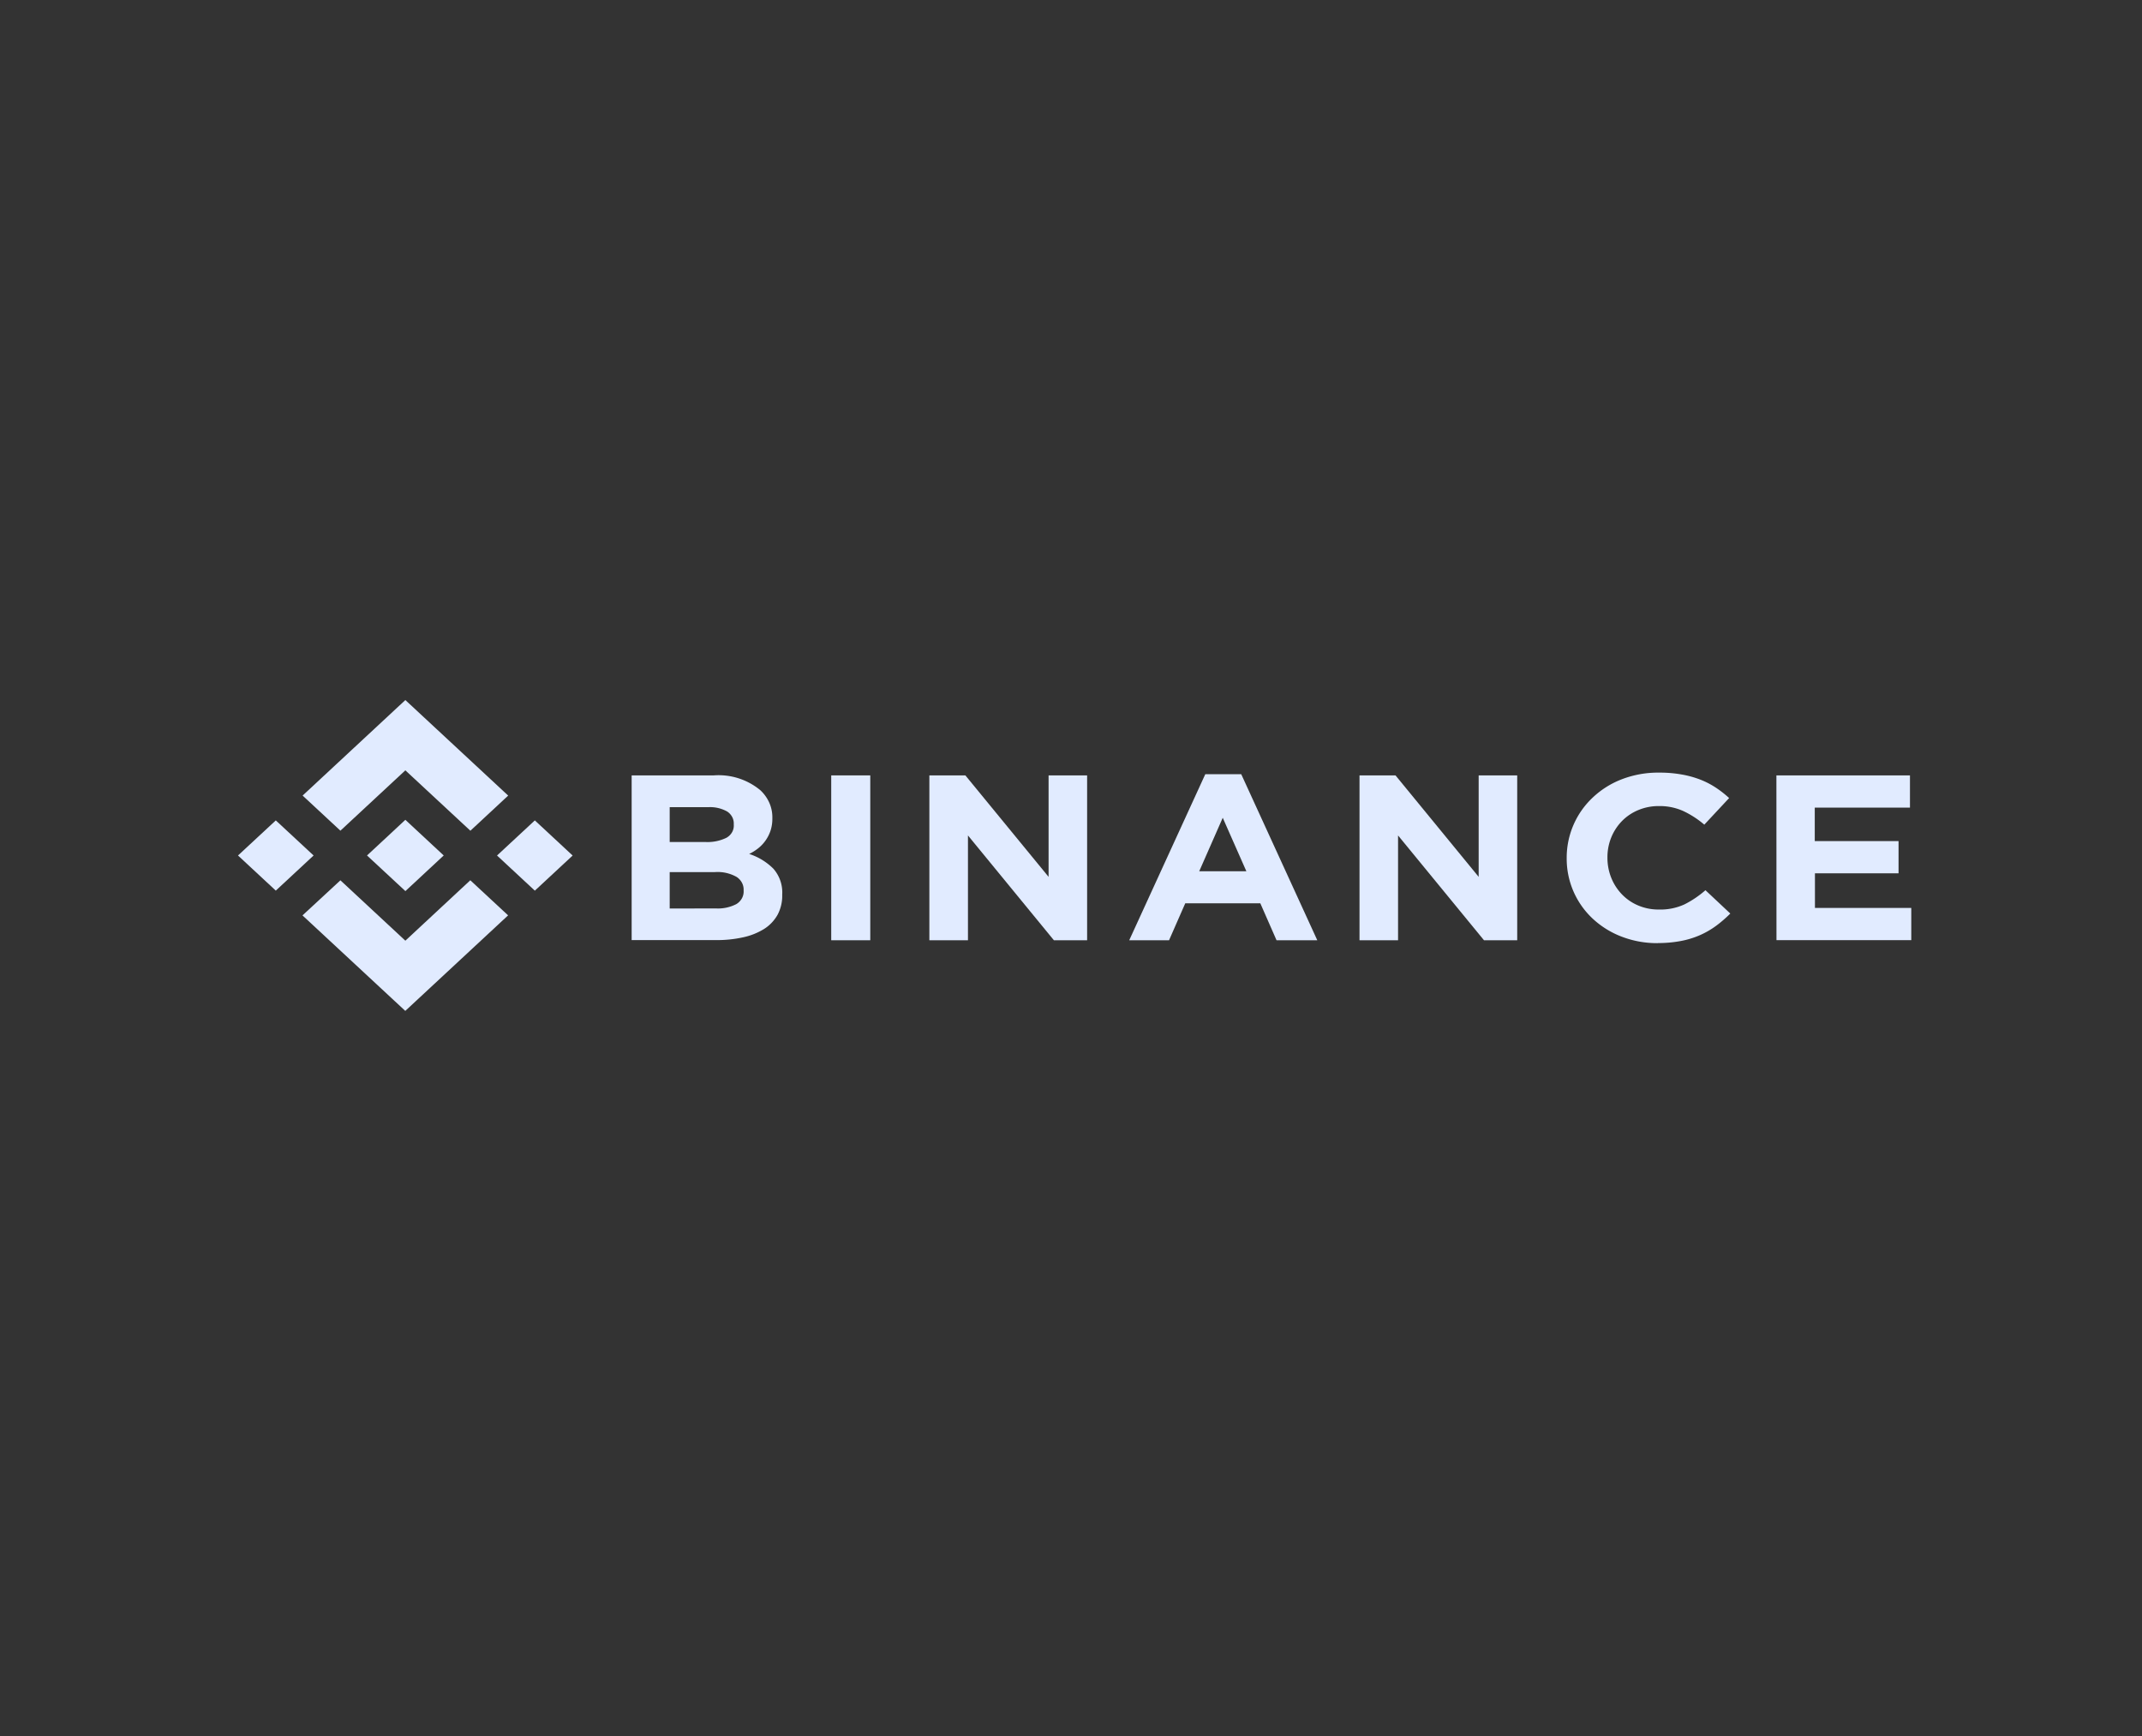 <svg xmlns="http://www.w3.org/2000/svg" xmlns:xlink="http://www.w3.org/1999/xlink" width="153" height="124" viewBox="0 0 153 124"><rect x="0" y="0" width="153" height="124" fill="#333333" stroke="none"/><defs><clipPath id="a"><rect width="119.521" height="22.205" fill="none"/></clipPath></defs><g transform="translate(-21462 -8717)"><g transform="translate(21462 8717)"><rect width="153" height="124" fill="none"/></g><g transform="translate(21479 8767)"><path d="M12.439,0,5.1,6.822,7.8,9.33,12.439,5.02l4.645,4.314,2.7-2.51Z" transform="translate(-0.485)" fill="#e1ebff"/><path d="M0,12.006l2.7,2.509,2.7-2.509L2.7,9.5Z" transform="translate(0 -0.904)" fill="#e1ebff"/><path d="M12.439,18.541,7.8,14.229,5.091,16.735l0,0,7.343,6.821,7.344-6.824,0,0-2.7-2.506Z" transform="translate(-0.485 -1.354)" fill="#e1ebff"/><path d="M20.449,12.008,23.15,9.5l2.7,2.509-2.7,2.509Z" transform="translate(-1.947 -0.904)" fill="#e1ebff"/><path d="M15.663,12l-2.74-2.546L10.9,11.337l-.233.216-.48.445,0,0,0,.005,2.739,2.543L15.663,12l0,0Z" transform="translate(-0.969 -0.9)" fill="#e1ebff"/><g transform="translate(0 0)"><g clip-path="url(#a)"><path d="M31.076,5.946h5.876A4.671,4.671,0,0,1,40.26,7a2.729,2.729,0,0,1,.652.91,2.551,2.551,0,0,1,.214,1.075v.033a2.739,2.739,0,0,1-.135.891,2.7,2.7,0,0,1-.881,1.249,3.437,3.437,0,0,1-.64.4A4.323,4.323,0,0,1,41.2,12.613a2.569,2.569,0,0,1,.631,1.841v.033A2.878,2.878,0,0,1,41.5,15.9a2.841,2.841,0,0,1-.957,1.011,4.719,4.719,0,0,1-1.5.6,8.649,8.649,0,0,1-1.943.2H31.076Zm5.287,4.76a3.088,3.088,0,0,0,1.467-.295,1.051,1.051,0,0,0,.416-.4.954.954,0,0,0,.124-.547V9.428a.979.979,0,0,0-.111-.506,1.056,1.056,0,0,0-.359-.394,2.469,2.469,0,0,0-1.357-.31H33.793v2.489ZM37.1,15.45a2.853,2.853,0,0,0,1.454-.31,1.1,1.1,0,0,0,.4-.417,1.007,1.007,0,0,0,.12-.551v-.033a1.048,1.048,0,0,0-.119-.523,1.138,1.138,0,0,0-.37-.41,2.748,2.748,0,0,0-1.574-.351H33.793v2.6Z" transform="translate(-2.958 -0.566)" fill="#e1ebff"/><rect width="2.789" height="11.775" transform="translate(42.373 5.381)" fill="#e1ebff"/><path d="M54.578,5.947H57.15l5.944,7.247V5.947h2.752V17.722H63.473l-6.138-7.485v7.485H54.578Z" transform="translate(-5.195 -0.566)" fill="#e1ebff"/><path d="M75.789,5.854h2.568l5.432,11.859H80.878l-1.159-2.641h-5.36L73.2,17.713H70.356Zm2.934,6.931-1.687-3.82-1.68,3.82Z" transform="translate(-6.697 -0.557)" fill="#e1ebff"/><path d="M88.536,5.947h2.571l5.94,7.247V5.947H99.8V17.722H97.427l-6.138-7.485v7.485H88.536Z" transform="translate(-8.428 -0.566)" fill="#e1ebff"/><path d="M111.394,17.908a7.042,7.042,0,0,1-2.59-.47,6.329,6.329,0,0,1-2.061-1.286,5.85,5.85,0,0,1-1.851-4.3v-.033a5.887,5.887,0,0,1,1.849-4.3,6.315,6.315,0,0,1,2.077-1.312,7.227,7.227,0,0,1,2.678-.479,8.994,8.994,0,0,1,1.621.136,7.029,7.029,0,0,1,1.333.37,5.909,5.909,0,0,1,1.1.571,7.443,7.443,0,0,1,.944.74l-1.773,1.9a6.719,6.719,0,0,0-1.51-.977,4.1,4.1,0,0,0-1.728-.351,3.747,3.747,0,0,0-1.447.274,3.524,3.524,0,0,0-1.2.8,3.649,3.649,0,0,0-.763,1.17,3.756,3.756,0,0,0-.271,1.422v.033a3.818,3.818,0,0,0,.271,1.421,3.668,3.668,0,0,0,.756,1.177,3.473,3.473,0,0,0,1.193.813,3.7,3.7,0,0,0,1.45.28,4.117,4.117,0,0,0,1.837-.37,7.139,7.139,0,0,0,1.494-1.01l1.775,1.666a8.948,8.948,0,0,1-1.014.877,6.147,6.147,0,0,1-1.15.665,6.294,6.294,0,0,1-1.367.419,8.689,8.689,0,0,1-1.658.147" transform="translate(-9.985 -0.545)" fill="#e1ebff"/><path d="M121.447,5.947h9.54v2.3h-6.8V10.64h5.985v2.3H124.2v2.473h6.881v2.3h-9.629Z" transform="translate(-11.561 -0.566)" fill="#e1ebff"/></g></g></g></g></svg>